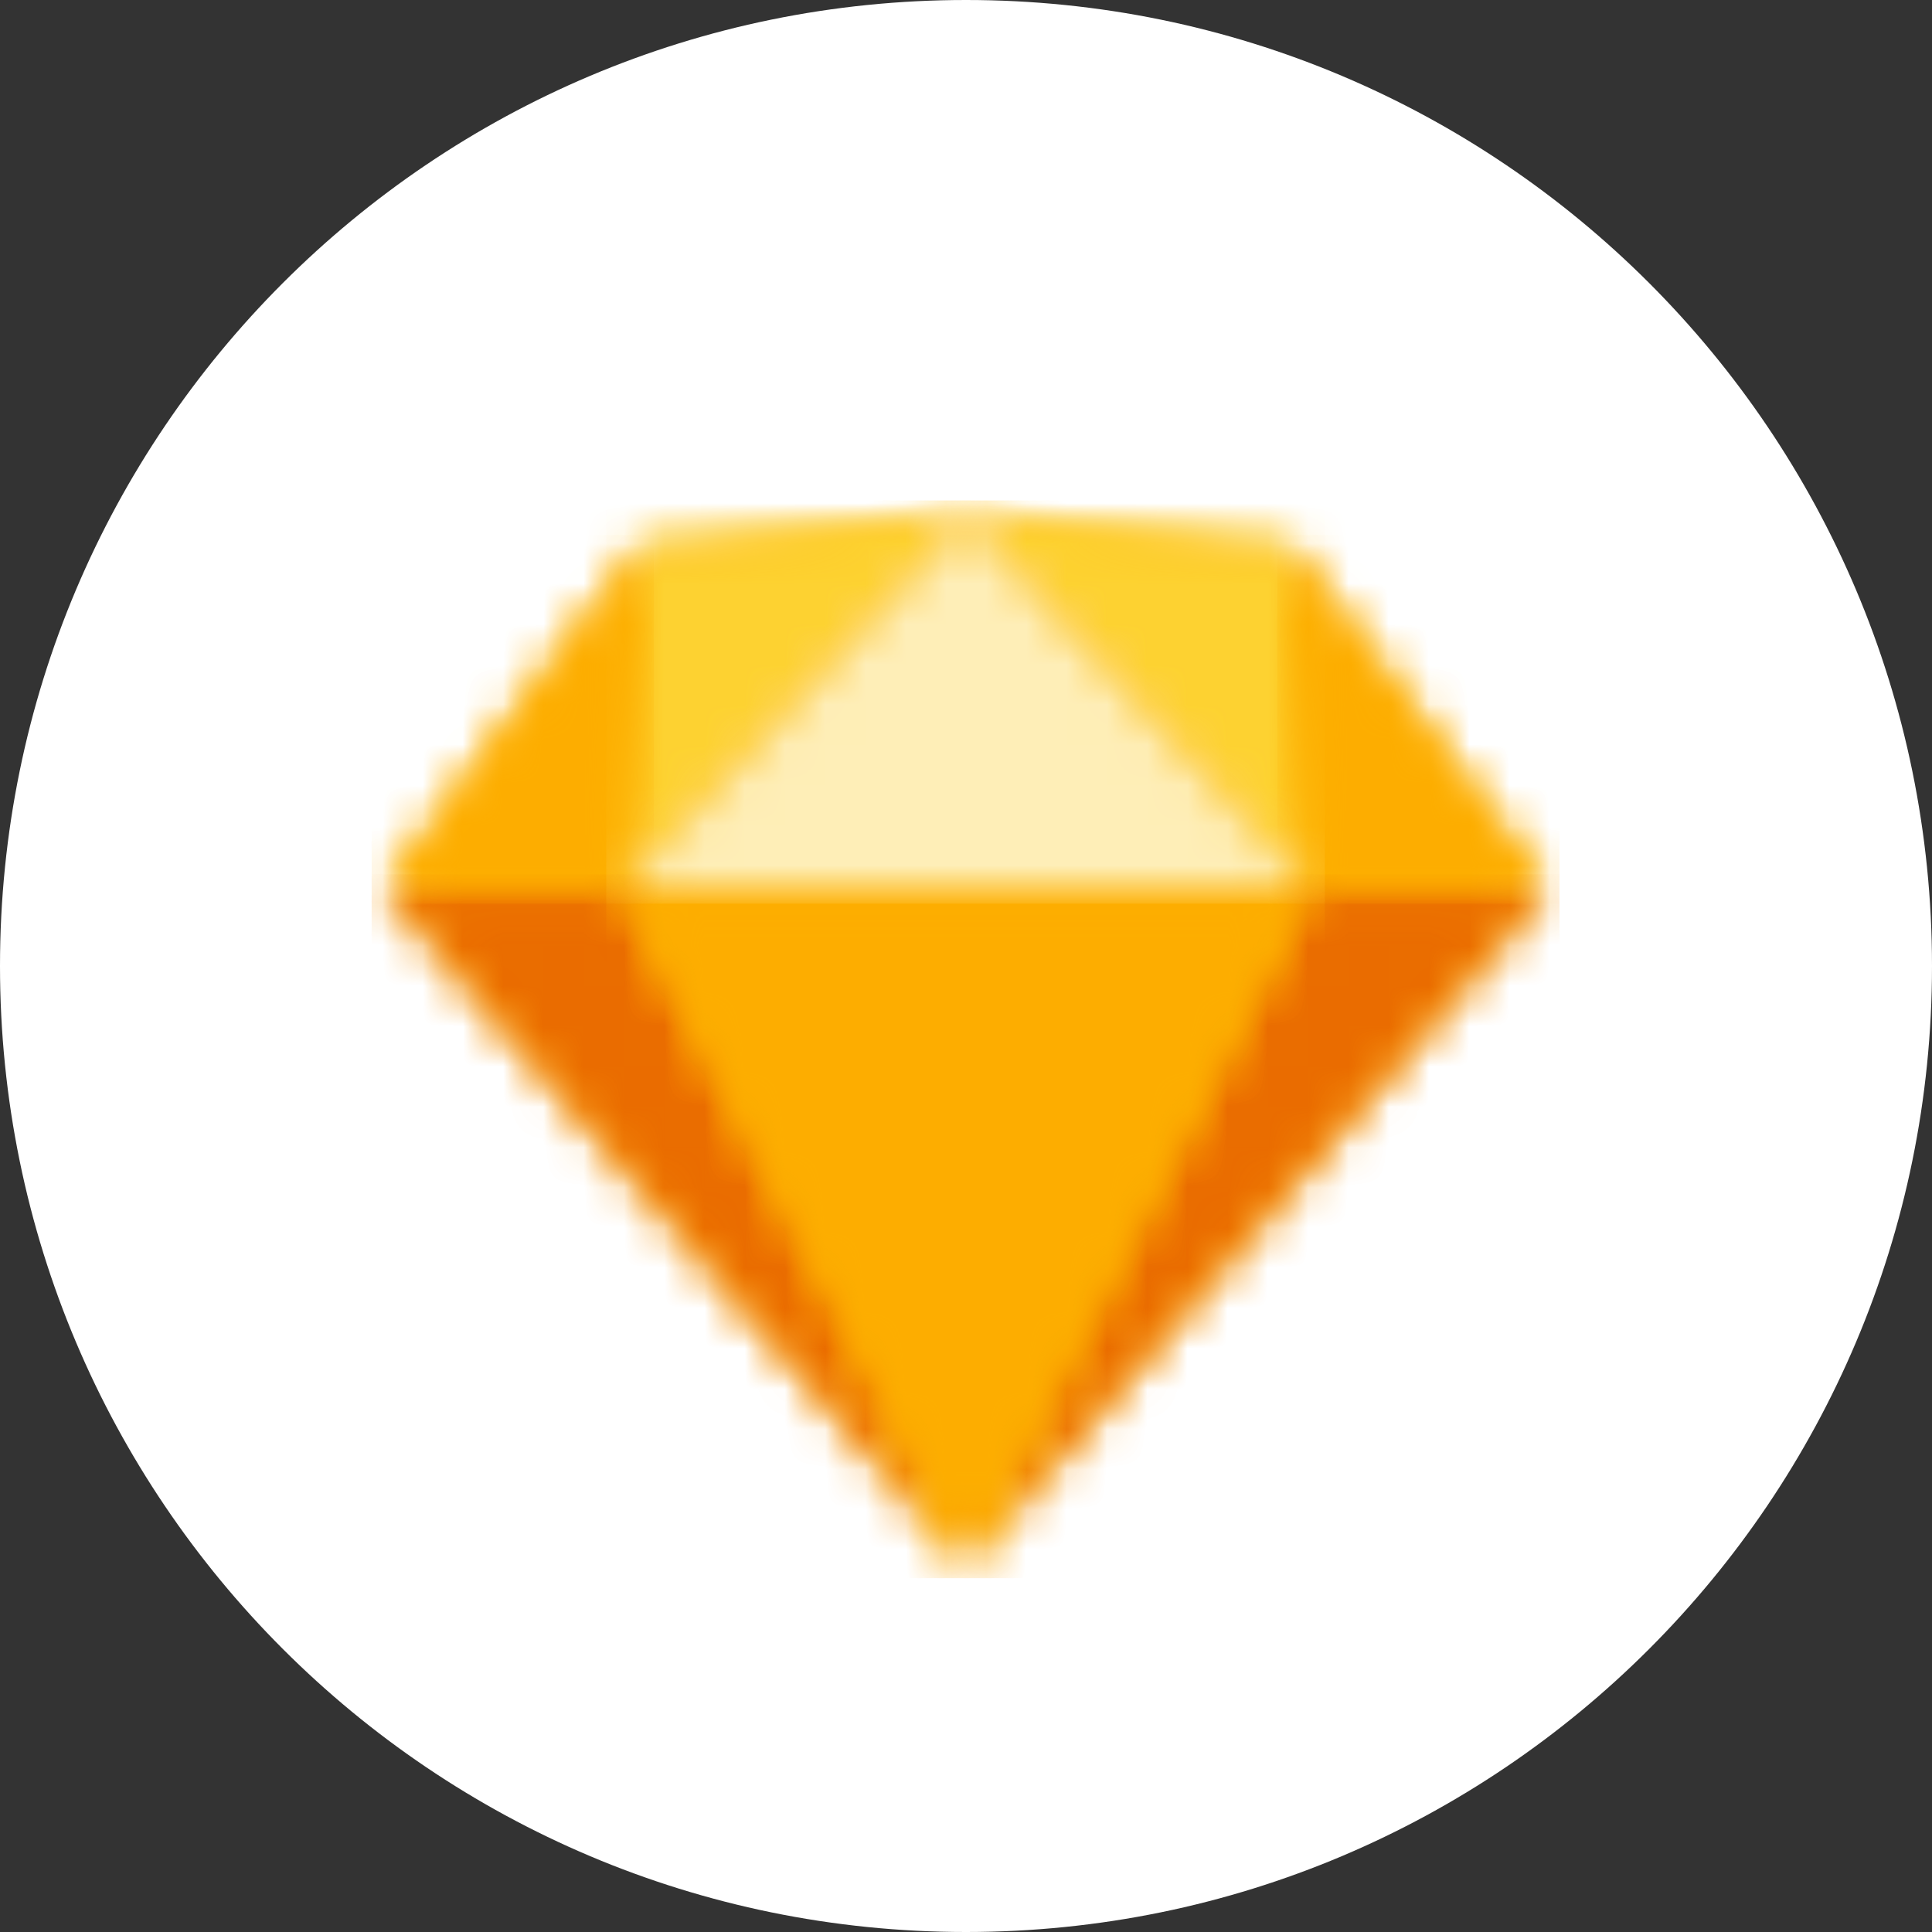 <svg width="48" height="48" viewBox="0 0 48 48" fill="none" xmlns="http://www.w3.org/2000/svg">
<rect x="0" y="0" width="48" height="48" fill="#333333" stroke="none"/>
<path d="M24 48C37.255 48 48 37.255 48 24C48 10.745 37.255 0 24 0C10.745 0 0 10.745 0 24C0 37.255 10.745 48 24 48Z" fill="white"/>
<mask id="mask0" mask-type="alpha" maskUnits="userSpaceOnUse" x="9" y="12" width="30" height="27">
<path fill-rule="evenodd" clip-rule="evenodd" d="M15.879 13.658L23.989 12.8L32.099 13.658L38.378 22.086L23.989 38.843L9.6 22.086L15.879 13.658Z" fill="white"/>
</mask>
<g mask="url(#mask0)">
<path d="M9.233 39.208H38.744V12.434H9.233V39.208Z" fill="#FDB300"/>
</g>
<mask id="mask1" mask-type="alpha" maskUnits="userSpaceOnUse" x="9" y="22" width="15" height="17">
<path fill-rule="evenodd" clip-rule="evenodd" d="M15.428 22.086L23.989 38.843L9.6 22.086H15.428Z" fill="white"/>
</mask>
<g mask="url(#mask1)">
<path d="M9.233 39.209H24.355V21.721H9.233V39.209Z" fill="#EA6C00"/>
</g>
<mask id="mask2" mask-type="alpha" maskUnits="userSpaceOnUse" x="23" y="22" width="16" height="17">
<path fill-rule="evenodd" clip-rule="evenodd" d="M32.55 22.086L23.989 38.843L38.379 22.086H32.55Z" fill="white"/>
</mask>
<g mask="url(#mask2)">
<path d="M23.623 39.209H38.744V21.721H23.623V39.209Z" fill="#EA6C00"/>
</g>
<mask id="mask3" mask-type="alpha" maskUnits="userSpaceOnUse" x="15" y="22" width="18" height="17">
<path fill-rule="evenodd" clip-rule="evenodd" d="M15.428 22.086H32.55L23.989 38.843L15.428 22.086Z" fill="white"/>
</mask>
<g mask="url(#mask3)">
<path d="M15.062 39.209H32.915V21.721H15.062V39.209Z" fill="#FDAD00"/>
</g>
<mask id="mask4" mask-type="alpha" maskUnits="userSpaceOnUse" x="15" y="12" width="9" height="11">
<path fill-rule="evenodd" clip-rule="evenodd" d="M23.989 12.8L15.878 13.658L15.428 22.086L23.989 12.8Z" fill="white"/>
</mask>
<g mask="url(#mask4)">
<path d="M15.062 22.452H24.354V12.434H15.062V22.452Z" fill="#FDD231"/>
</g>
<mask id="mask5" mask-type="alpha" maskUnits="userSpaceOnUse" x="23" y="12" width="10" height="11">
<path fill-rule="evenodd" clip-rule="evenodd" d="M23.989 12.8L32.1 13.658L32.55 22.086L23.989 12.8Z" fill="white"/>
</mask>
<g mask="url(#mask5)">
<path d="M23.623 22.452H32.916V12.434H23.623V22.452Z" fill="#FDD231"/>
</g>
<mask id="mask6" mask-type="alpha" maskUnits="userSpaceOnUse" x="32" y="13" width="7" height="10">
<path fill-rule="evenodd" clip-rule="evenodd" d="M38.379 22.086L32.1 13.658L32.55 22.086H38.379Z" fill="white"/>
</mask>
<g mask="url(#mask6)">
<path d="M31.733 22.452H38.744V13.291H31.733V22.452Z" fill="#FDAD00"/>
</g>
<mask id="mask7" mask-type="alpha" maskUnits="userSpaceOnUse" x="9" y="13" width="7" height="10">
<path fill-rule="evenodd" clip-rule="evenodd" d="M9.6 22.086L15.879 13.658L15.428 22.086H9.6Z" fill="white"/>
</mask>
<g mask="url(#mask7)">
<path d="M9.233 22.452H16.244V13.291H9.233V22.452Z" fill="#FDAD00"/>
</g>
<mask id="mask8" mask-type="alpha" maskUnits="userSpaceOnUse" x="15" y="12" width="18" height="11">
<path fill-rule="evenodd" clip-rule="evenodd" d="M23.989 12.8L15.428 22.086H32.55L23.989 12.8Z" fill="white"/>
</mask>
<g mask="url(#mask8)">
<path d="M15.062 22.452H32.915V12.434H15.062V22.452Z" fill="#FEEEB7"/>
</g>
</svg>
